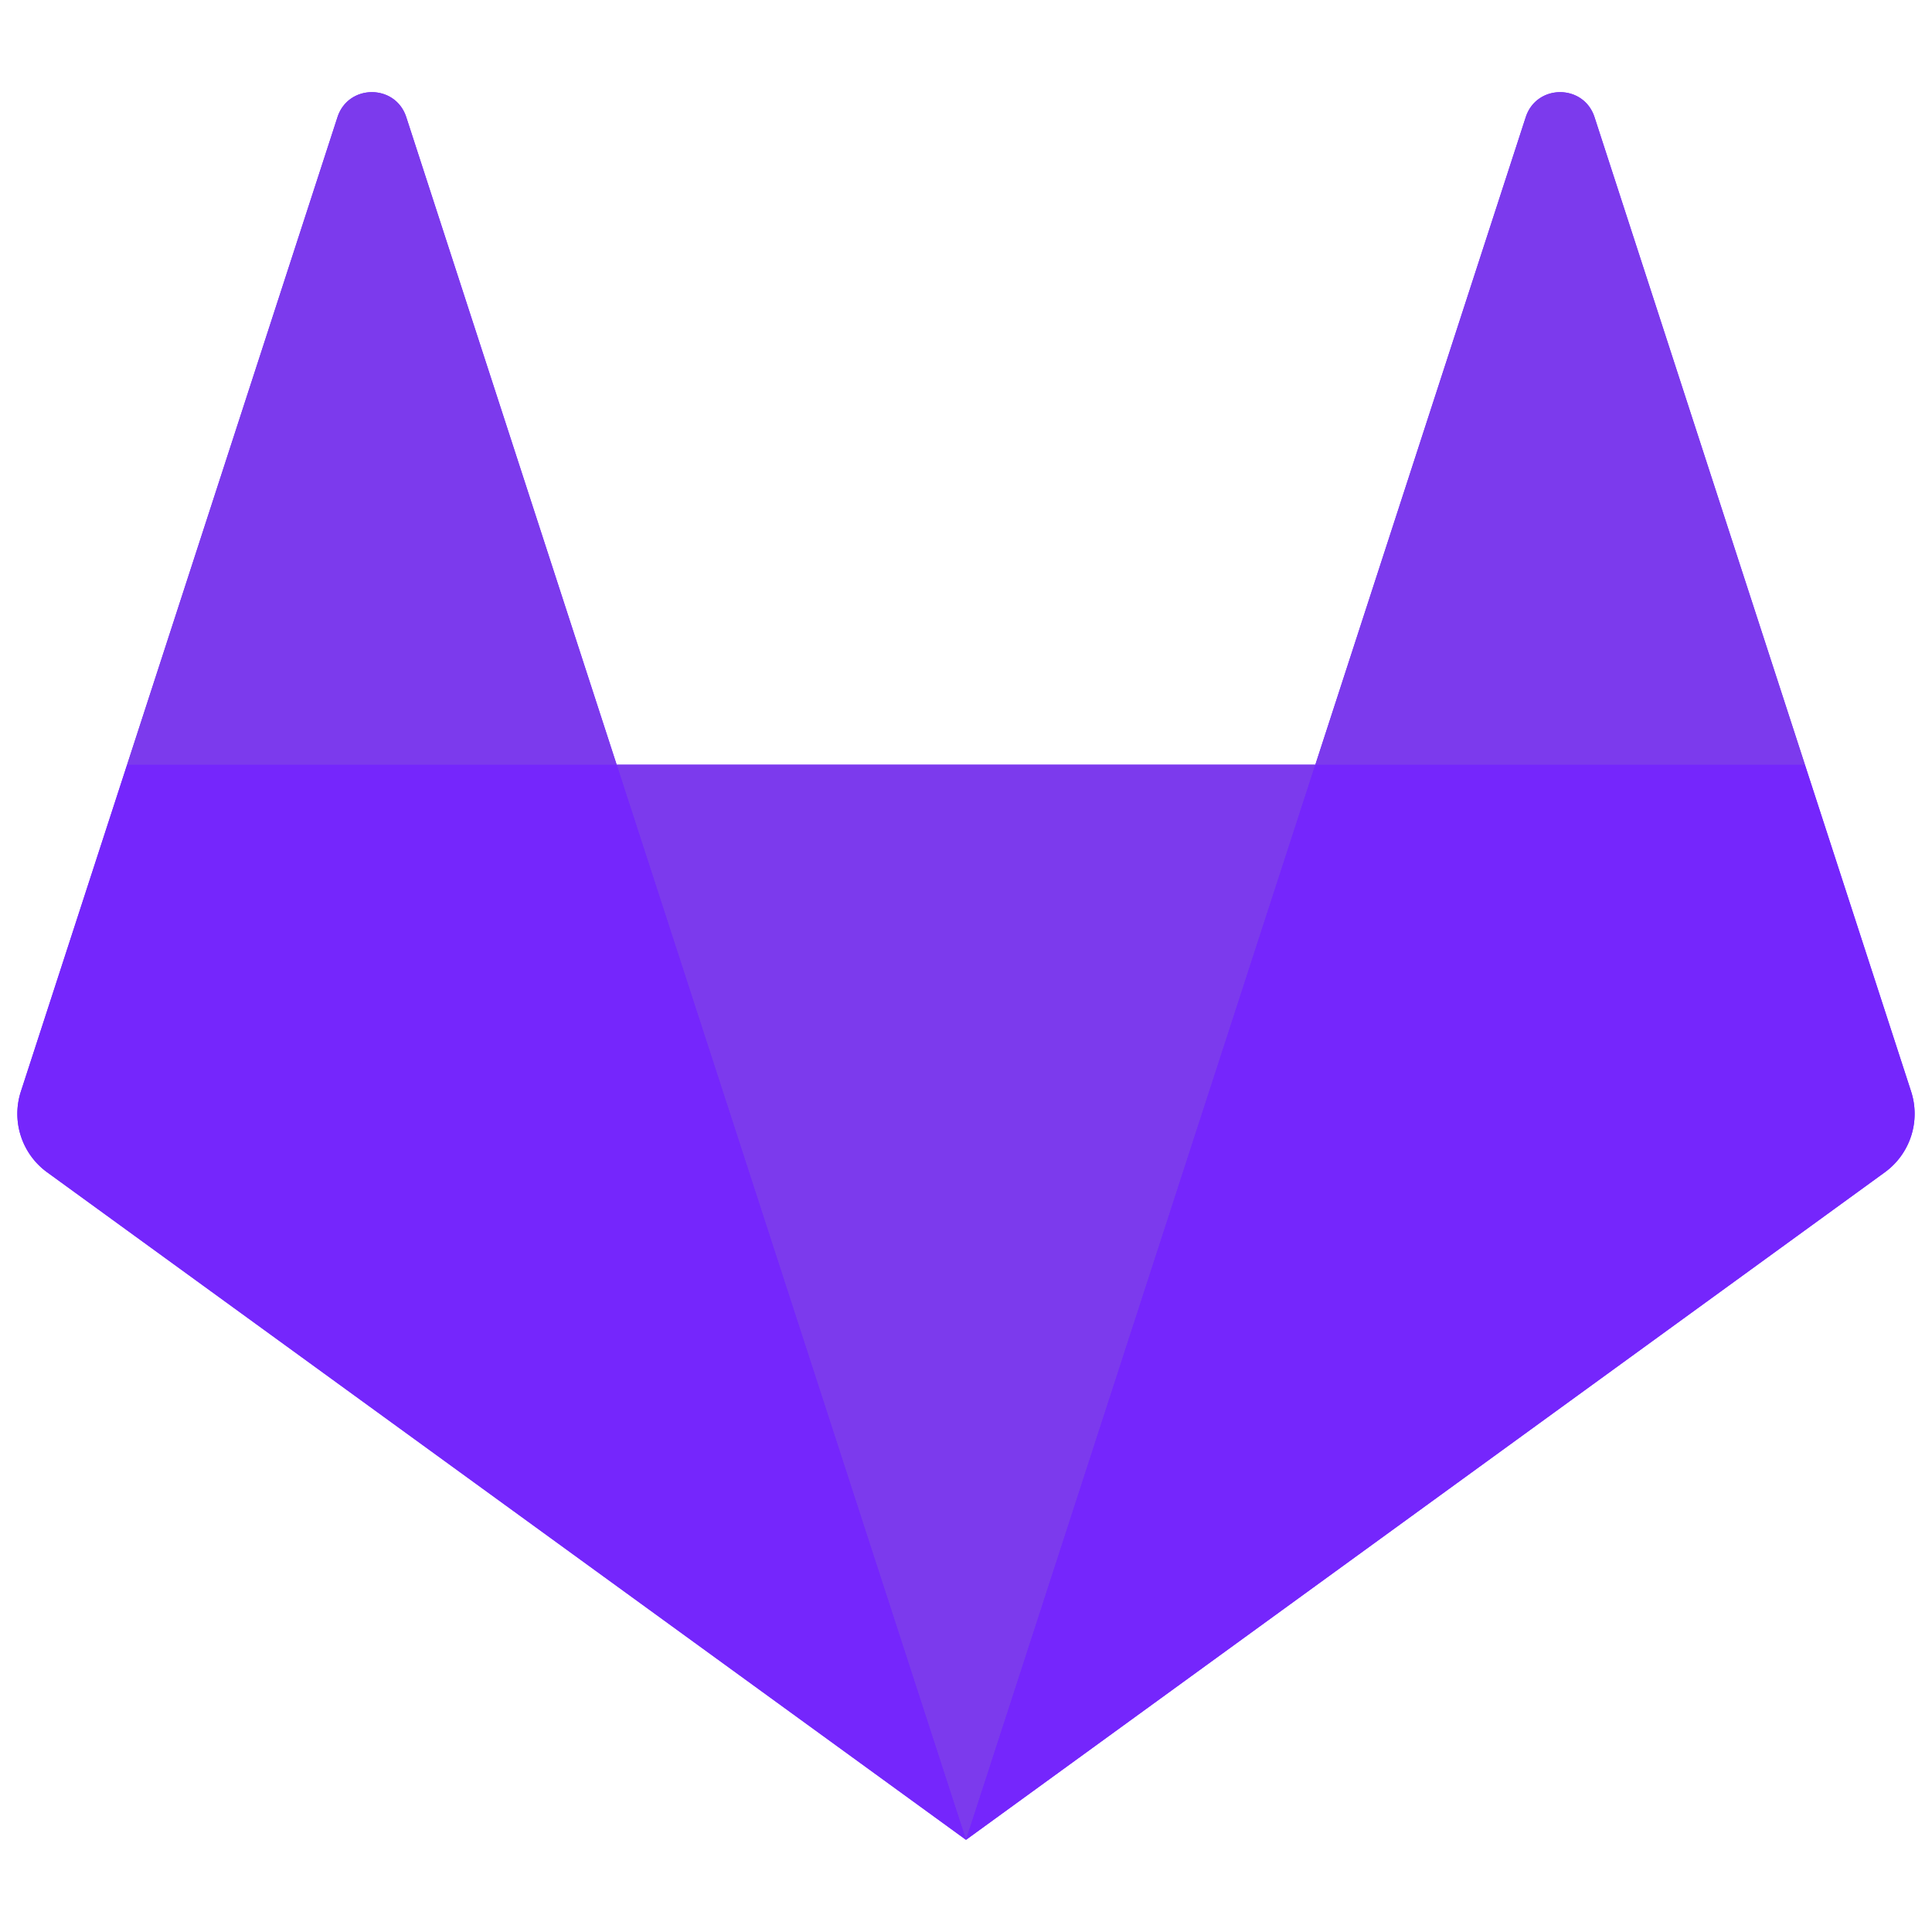 <svg xmlns="http://www.w3.org/2000/svg" viewBox="0 0 128 128" id="Gitlab"><path fill="#7526fc" d="M126.615 72.31l-7.034-21.647L105.64 7.76c-.716-2.206-3.84-2.206-4.556 0l-13.94 42.903H40.856L26.916 7.76c-.717-2.206-3.84-2.206-4.557 0L8.42 50.664 1.385 72.31a4.792 4.792 0 0 0 1.74 5.358L64 121.894l60.874-44.227a4.793 4.793 0 0 0 1.74-5.357" class="colorfc6d26 svgShape"></path><path fill="#7c3aed" d="M64 121.894l23.144-71.23H40.856L64 121.893z" class="colore24329 svgShape"></path><path fill="#7526fc" d="M64 121.894l-23.144-71.23H8.42L64 121.893z" class="colorfc6d26 svgShape"></path><path fill="#7526fc" d="M8.42 50.663L1.384 72.31a4.79 4.79 0 0 0 1.74 5.357L64 121.894 8.42 50.664z" class="colorfca326 svgShape"></path><path fill="#7c3aed" d="M8.42 50.663h32.436L26.916 7.76c-.717-2.206-3.84-2.206-4.557 0L8.42 50.664z" class="colore24329 svgShape"></path><path fill="#7526fc" d="M64 121.894l23.144-71.23h32.437L64 121.893z" class="colorfc6d26 svgShape"></path><path fill="#7526fc" d="M119.58 50.663l7.035 21.647a4.79 4.79 0 0 1-1.74 5.357L64 121.894l55.58-71.23z" class="colorfca326 svgShape"></path><path fill="#7c3aed" d="M119.58 50.663H87.145l13.94-42.902c.717-2.206 3.84-2.206 4.557 0l13.94 42.903z" class="colore24329 svgShape"></path></svg>